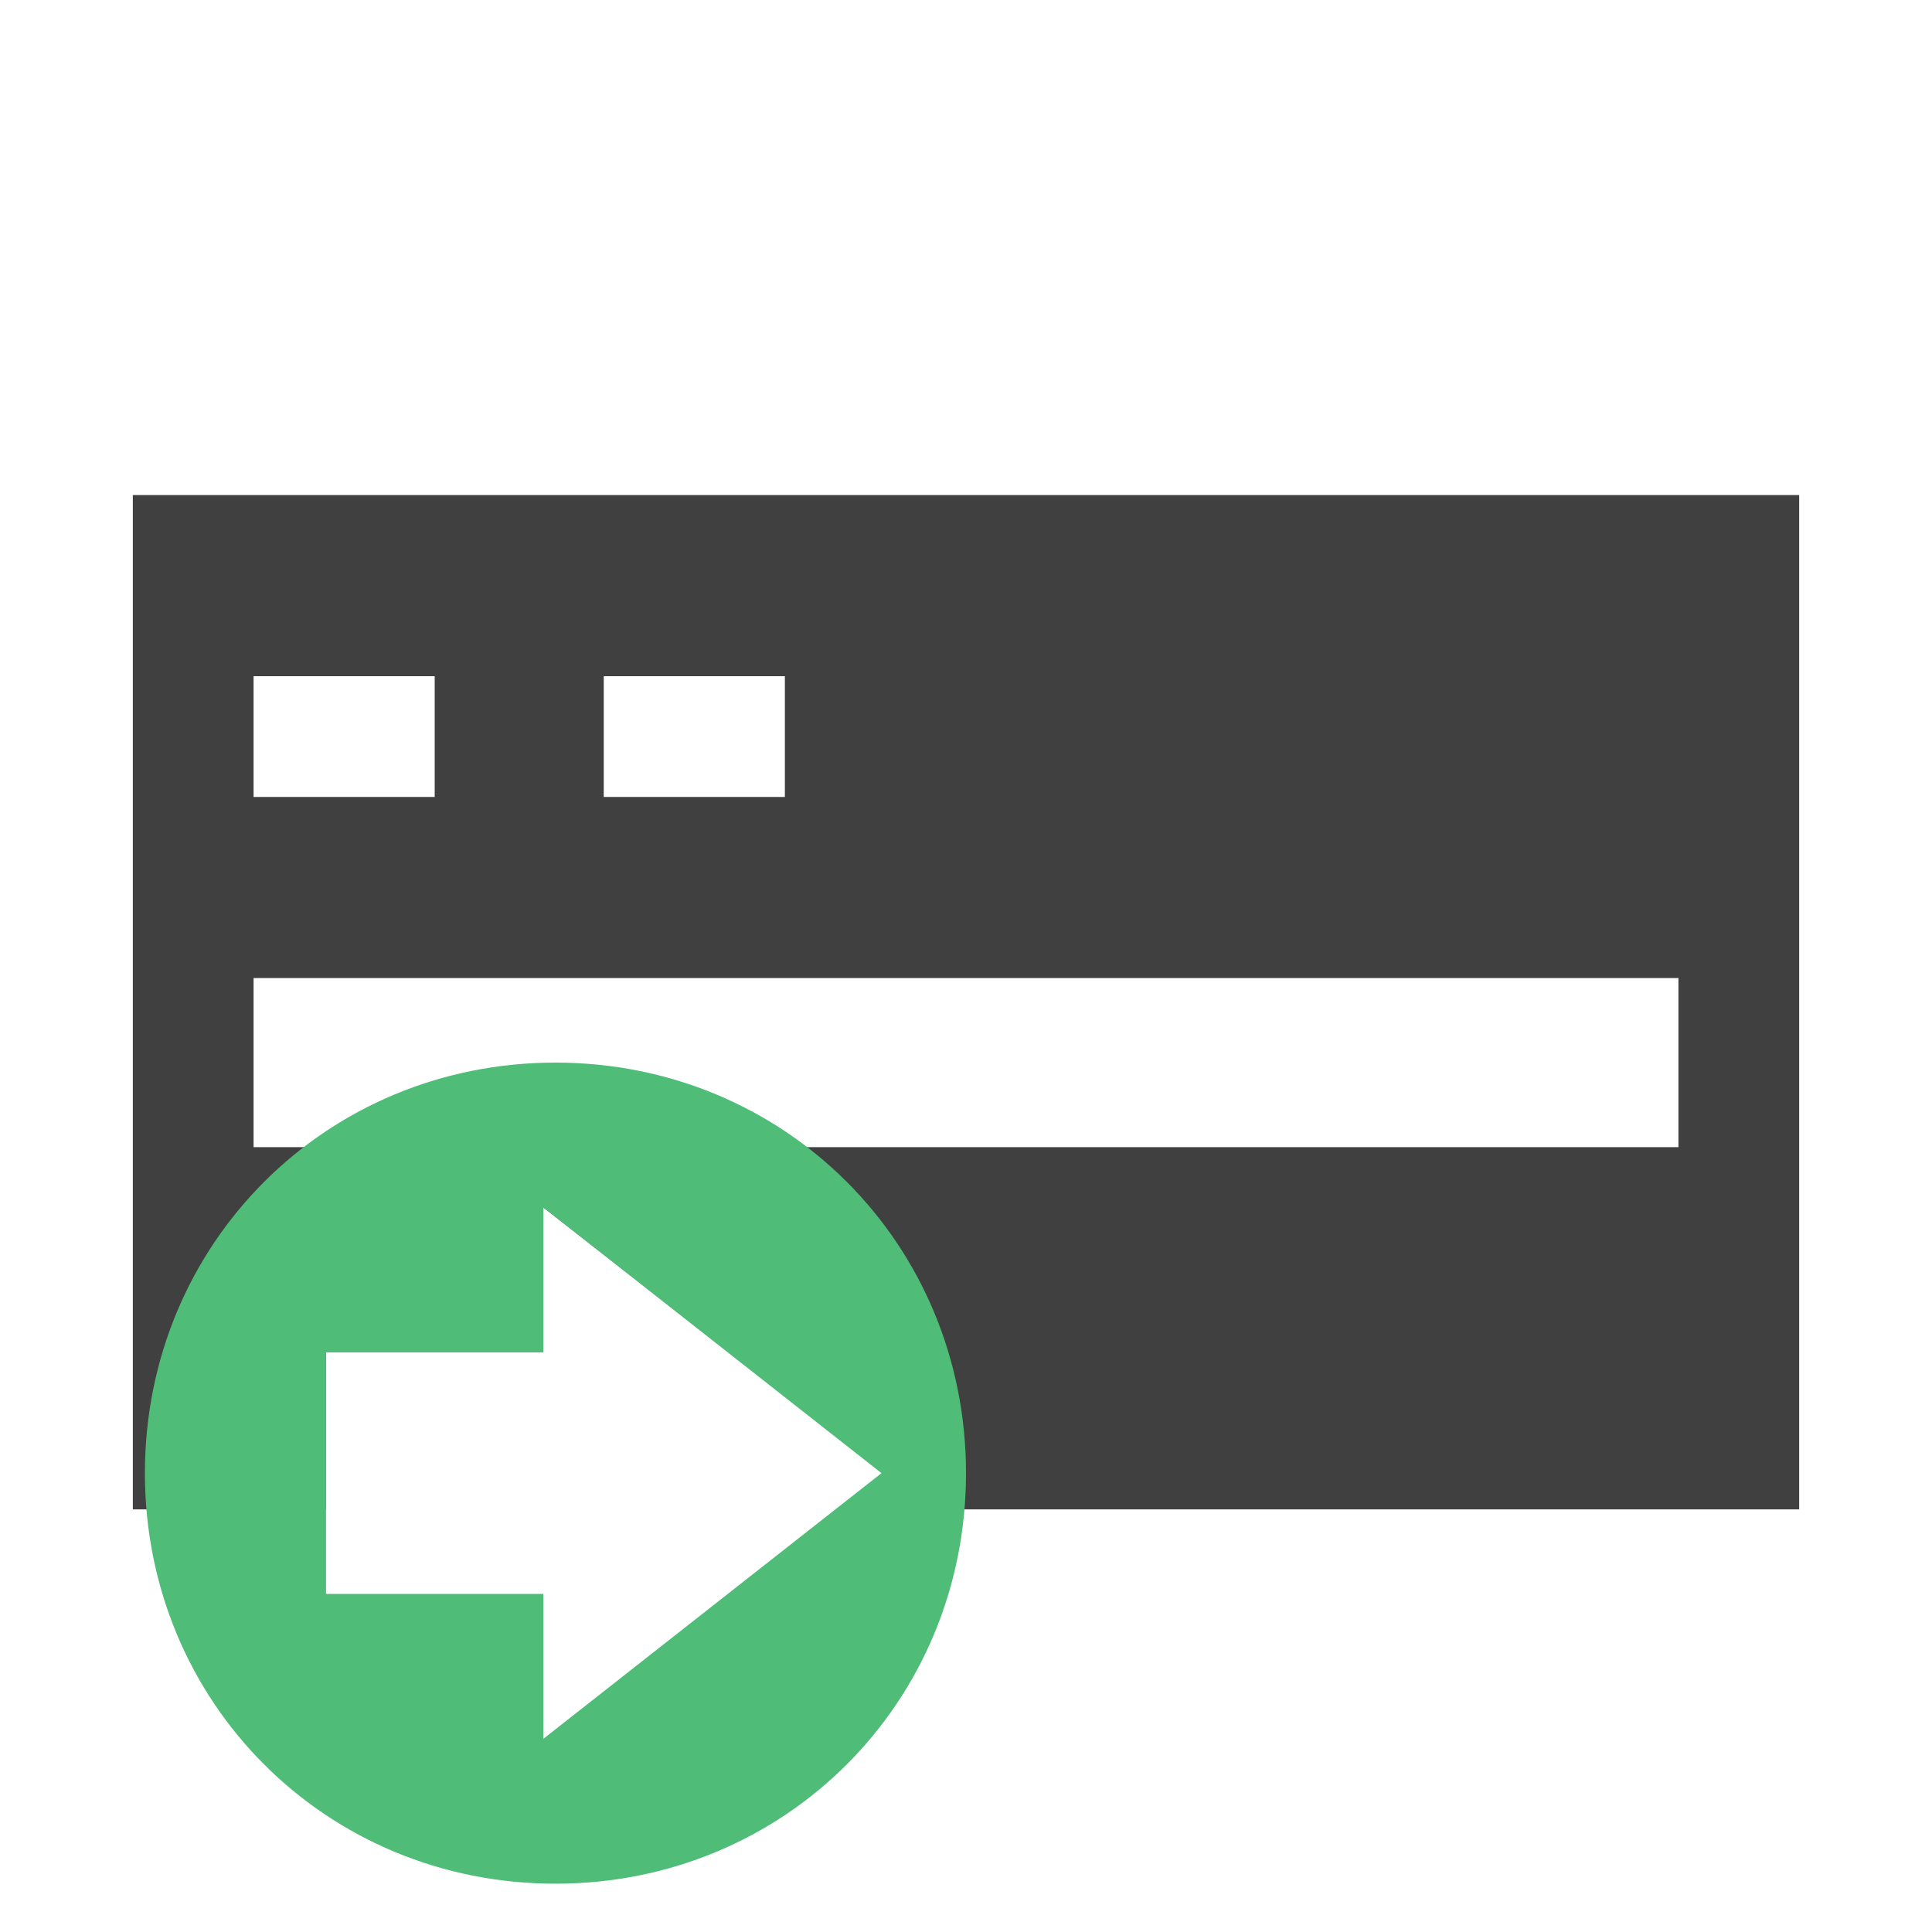 <?xml version="1.0" encoding="utf-8"?>
<!-- Generator: Adobe Illustrator 19.2.1, SVG Export Plug-In . SVG Version: 6.00 Build 0)  -->
<svg version="1.1" id="Layer_1" xmlns="http://www.w3.org/2000/svg" xmlns:xlink="http://www.w3.org/1999/xlink" x="0px" y="0px"
	 viewBox="0 0 16 16" style="enable-background:new 0 0 16 16;" xml:space="preserve">
<style type="text/css">
	.st0{fill:#404040;}
	.st1{fill:#4FBC78;}
</style>
<title>drive</title>
<path class="st0" d="M1.1,4.1v8.4h1.6v-1.3L4.5,10l3.2,2.5h7.2V4.1H1.1z M5,5.6h1.5v1H5V5.6z M2.1,5.6h1.5v1H2.1V5.6z M13.9,9.5H2.1
	V8.1h11.8V9.5z"/>
<path class="st1" d="M1.2,12.2c0,1.9,1.5,3.4,3.4,3.4S8,14.1,8,12.2S6.5,8.8,4.6,8.8S1.2,10.3,1.2,12.2z M7.3,12.2l-2.8,2.2v-1.2
	H2.7v-2h1.8V10L7.3,12.2z"/>
</svg>
